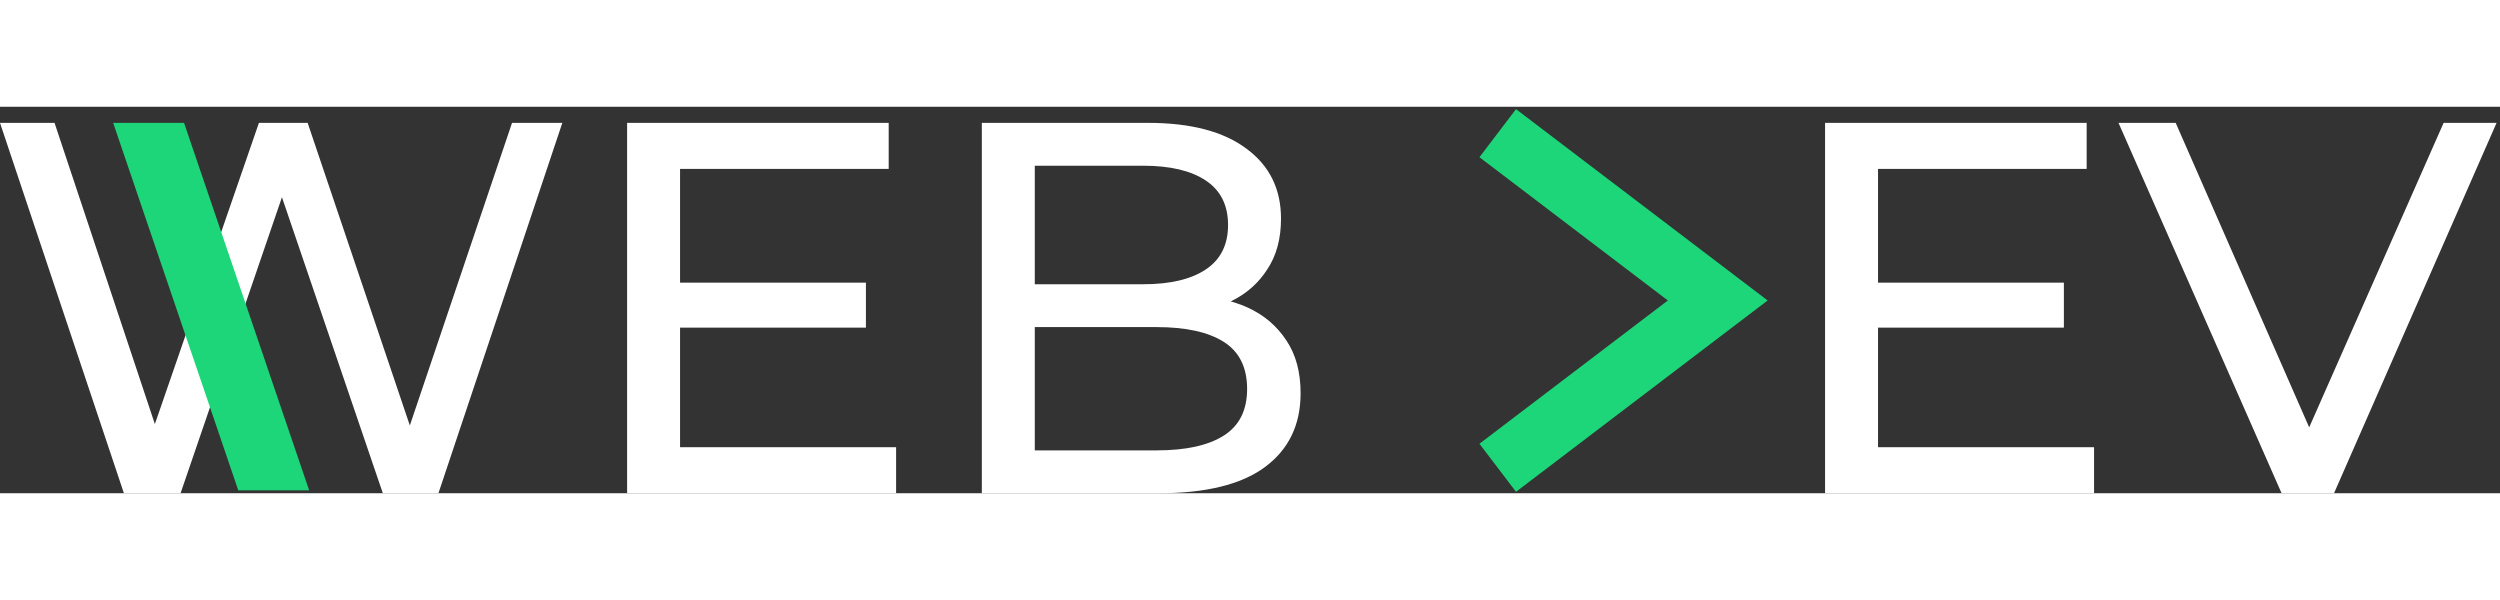 <svg width="400" height="96" viewBox="0 0 621 96" fill="none" xmlns="http://www.w3.org/2000/svg">
<rect x="0" y="0" width="621" height="96" fill="#333333" stroke="none"/>
<path d="M30.778 96L0 4H13.547L41.826 88.903H34.987L64.318 4H76.418L105.092 88.903H98.515L127.189 4H139.684L108.906 96H95.096L68.264 17.274H71.815L44.852 96H30.778Z" fill="white"/>
<path d="M167.743 43.691H215.093V54.863H167.743V43.691ZM168.927 84.566H222.591V96H155.774V4H220.749V15.434H168.927V84.566Z" fill="white"/>
<path d="M243.888 96V4H285.188C295.798 4 303.953 6.147 309.653 10.44C315.352 14.646 318.202 20.429 318.202 27.789C318.202 32.783 317.062 36.989 314.782 40.406C312.59 43.823 309.609 46.451 305.838 48.291C302.068 50.131 297.99 51.051 293.606 51.051L295.974 47.109C301.235 47.109 305.882 48.029 309.916 49.869C313.949 51.709 317.15 54.425 319.517 58.017C321.885 61.522 323.069 65.903 323.069 71.16C323.069 79.046 320.087 85.179 314.125 89.56C308.25 93.853 299.481 96 287.819 96H243.888ZM257.041 85.354H287.293C294.571 85.354 300.139 84.128 303.997 81.674C307.855 79.221 309.784 75.366 309.784 70.109C309.784 64.764 307.855 60.865 303.997 58.411C300.139 55.958 294.571 54.731 287.293 54.731H255.857V44.086H284.004C290.669 44.086 295.842 42.859 299.525 40.406C303.208 37.952 305.049 34.272 305.049 29.366C305.049 24.459 303.208 20.779 299.525 18.326C295.842 15.872 290.669 14.646 284.004 14.646H257.041V85.354Z" fill="white"/>
<path d="M465.318 43.691H512.668V54.863H465.318V43.691ZM466.501 84.566H520.165V96H453.348V4H518.324V15.434H466.501V84.566Z" fill="white"/>
<path d="M566.747 96L526.236 4H540.441L577.664 88.903H569.509L606.995 4H620.148L579.769 96H566.747Z" fill="white"/>
<path d="M378.004 11.099L426.685 48.117L378.004 85.135" stroke="#1CD679" stroke-width="15" stroke-linecap="square"/>
<path d="M28.11 4H45.718L76.791 95.277H59.183L28.11 4Z" fill="#1CD679"/>
</svg>
